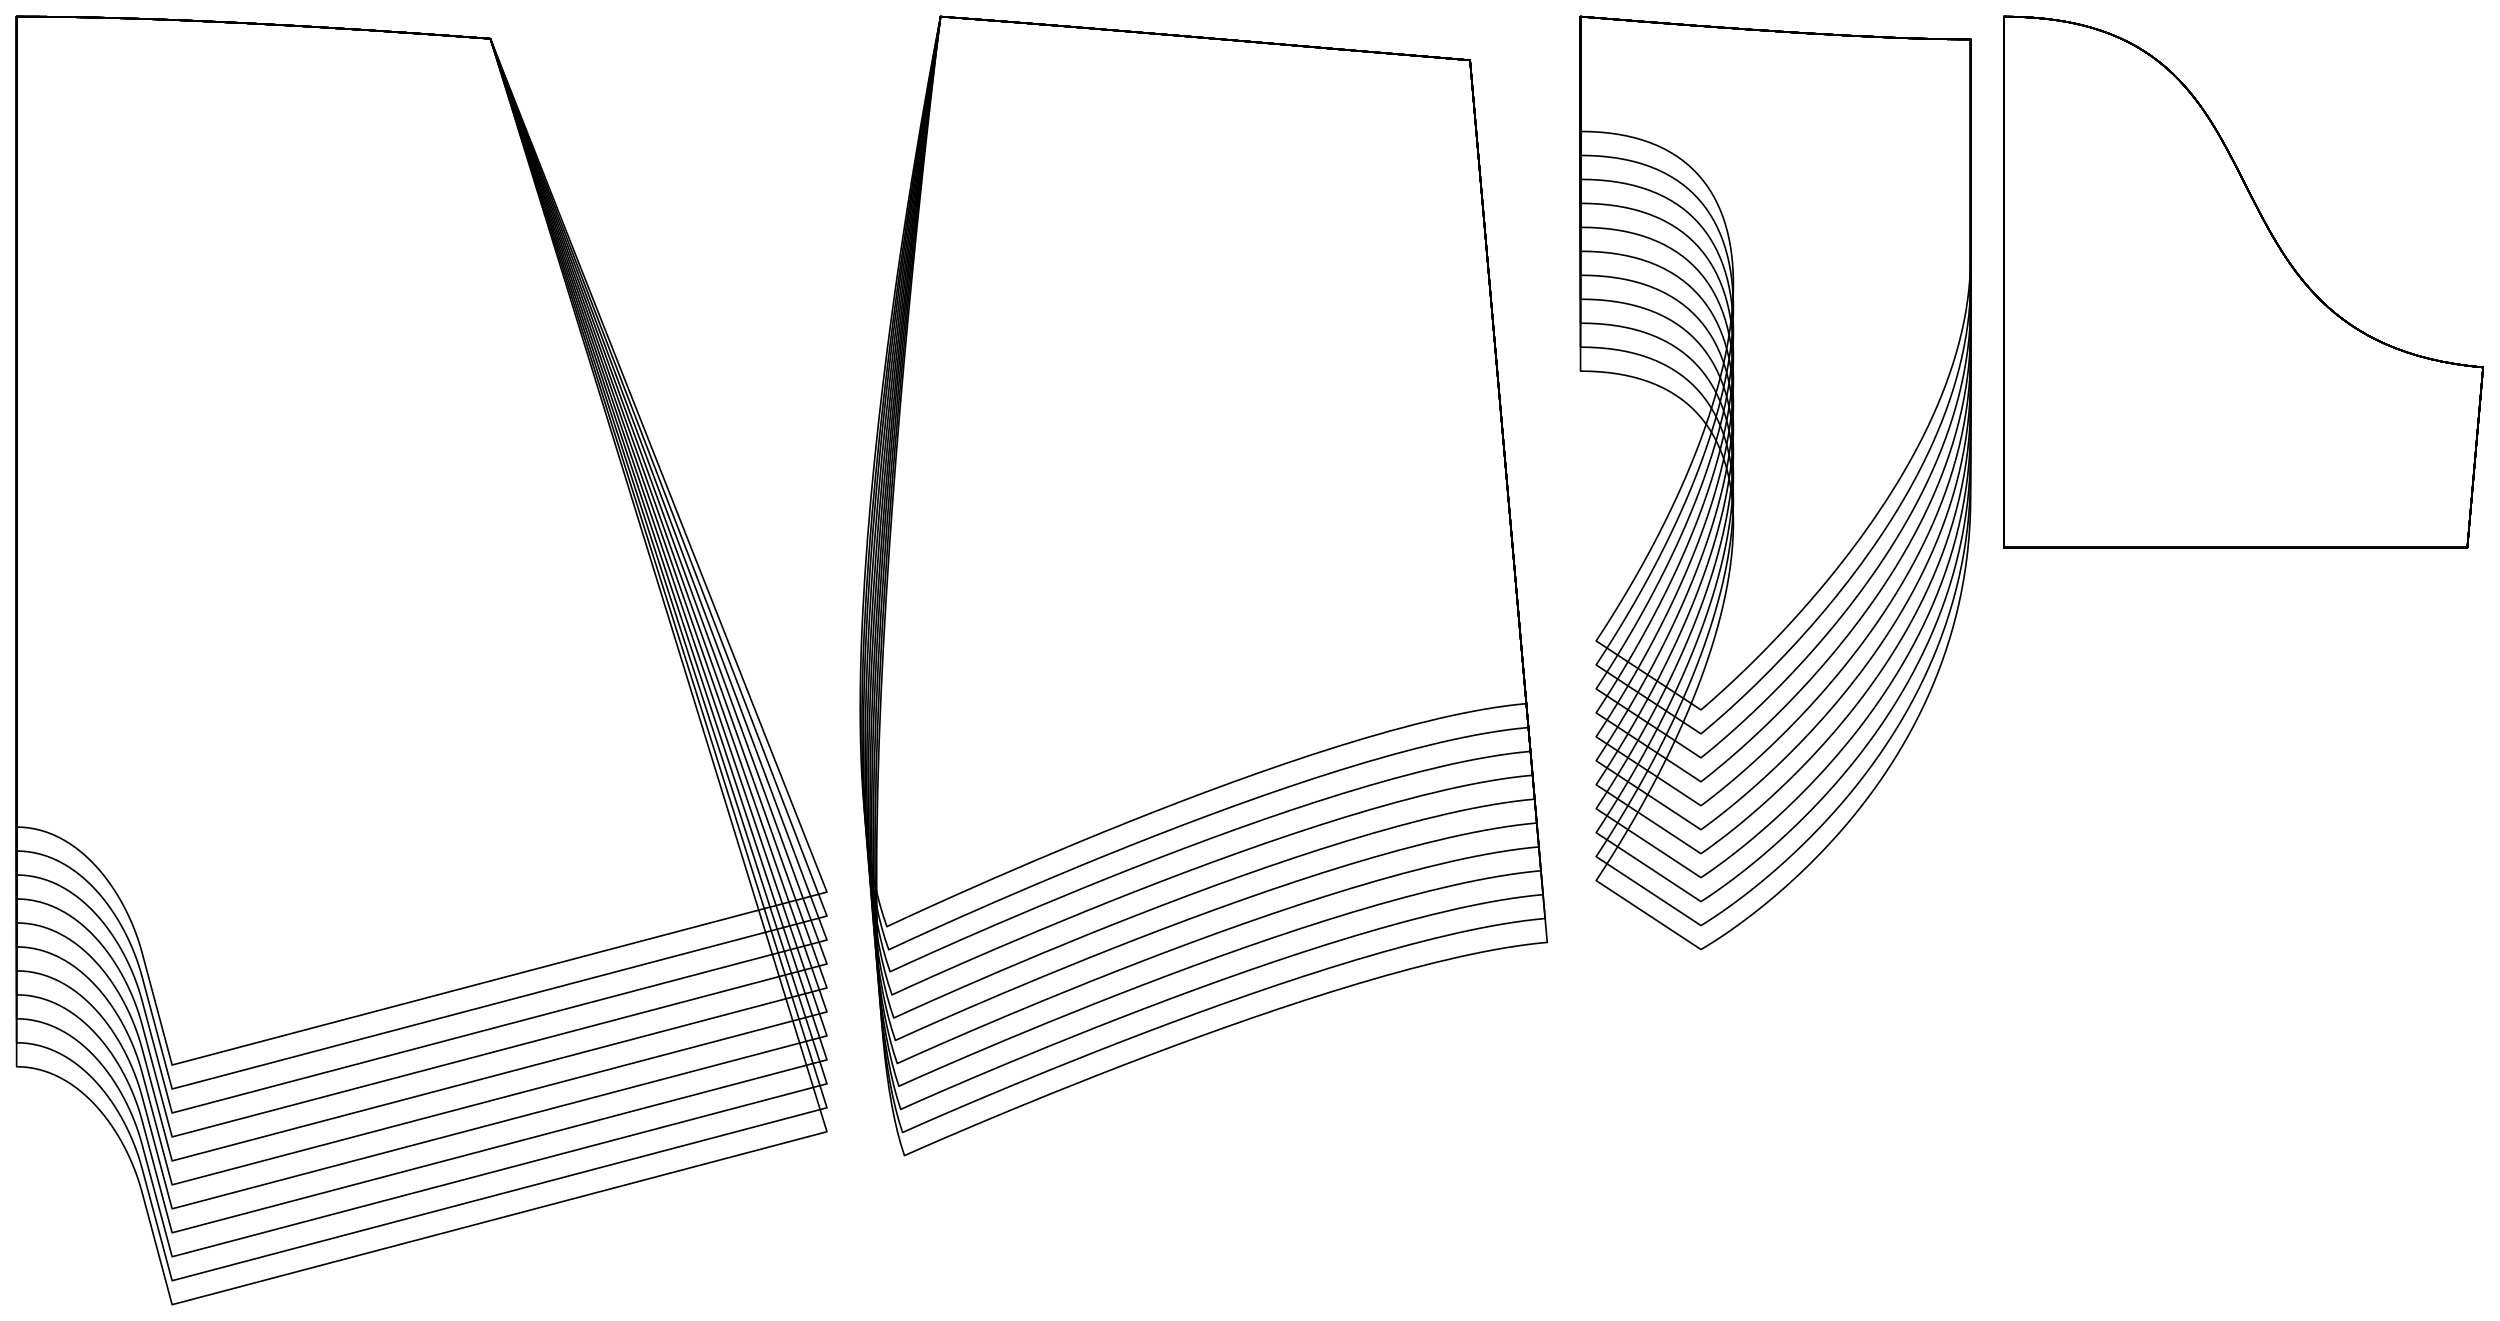 <?xml version="1.0" encoding="UTF-8" standalone="no"?>
<svg
    width ="2661.187"
    height ="1406.633"
    viewbox ="0 0 2661.187 1406.633" xmlns:dc="http://purl.org/dc/elements/1.1/"
    xmlns:cc="http://creativecommons.org/ns#"
    xmlns:rdf="http://www.w3.org/1999/02/22-rdf-syntax-ns#"
    xmlns:svg="http://www.w3.org/2000/svg"
    xmlns="http://www.w3.org/2000/svg"
    xmlns:xlink="http://www.w3.org/1999/xlink"
    xmlns:sodipodi="http://sodipodi.sourceforge.net/DTD/sodipodi-0.dtd"
    xmlns:inkscape="http://www.inkscape.org/namespaces/inkscape" 
>

<style type="text/css">
    <![CDATA[
    path { fill: none; stroke: #000000; stroke-opacity:1; stroke-width: 0.5; stroke-miterlimit:4; stroke-dashoffset:0; stroke-linecap:round; stroke-linejoin:round; }
    path.hidden { fill: none; stroke: none; }]]>
</style>


<!-- Start of group #patternScaleContainer -->
<g id="patternScaleContainer"  transform=" scale(3.543 ) " >
    
    <!-- Start of group #block -->
    <g id="block"  transform=" translate(0 0)  translate(751.046 0) " >
    </g>
    <!-- End of group #block -->
    
    <!-- Start of group #front -->
    <g id="front"  transform=" translate(-296.41 -46.656)  translate(469.863 0) " >
        <path class="hidden" id="2"  d=" M  301.41,51.656  L  418.625,51.656  L  418.625,331.935  L  301.41,331.935  z " />
<path transform="translate( 0, 0 )" style="stroke: hsl(26.9, 55%, 50%);" id="18"  d=" M  301.41,51.656  L  301.41,86.16  C  366.379,86.16  357.295,161.415  306.114,239.233  L  337.592,259.935  C  337.592,259.935  418.625,193.437  418.625,123.836  L  418.625,58.5  C  391.138,58.5  350.115,55.634  301.41,51.656  z " />
<path transform="translate( 0, 7.2 )" style="stroke: hsl(53.8, 55%, 50%);" id="38"  d=" M  301.41,44.456  L  301.41,86.16  C  366.379,86.16  357.295,161.415  306.114,239.233  L  337.592,259.935  C  337.592,259.935  418.625,195.597  418.625,123.836  L  418.625,51.3  C  391.138,51.3  350.115,48.434  301.41,44.456  z " />
<path transform="translate( 0, 14.4 )" style="stroke: hsl(80.7, 55%, 50%);" id="58"  d=" M  301.41,37.256  L  301.41,86.16  C  366.379,86.16  357.295,161.415  306.114,239.233  L  337.592,259.935  C  337.592,259.935  418.625,197.757  418.625,123.836  L  418.625,44.1  C  391.138,44.1  350.115,41.234  301.41,37.256  z " />
<path transform="translate( 0, 21.6 )" style="stroke: hsl(107.6, 55%, 50%);" id="78"  d=" M  301.41,30.056  L  301.41,86.16  C  366.379,86.16  357.295,161.415  306.114,239.233  L  337.592,259.935  C  337.592,259.935  418.625,199.917  418.625,123.836  L  418.625,36.9  C  391.138,36.9  350.115,34.034  301.41,30.056  z " />
<path transform="translate( 0, 28.8 )" style="stroke: hsl(134.5, 55%, 50%);" id="98"  d=" M  301.41,22.856  L  301.41,86.16  C  366.379,86.16  357.295,161.415  306.114,239.233  L  337.592,259.935  C  337.592,259.935  418.625,202.077  418.625,123.836  L  418.625,29.7  C  391.138,29.7  350.115,26.834  301.41,22.856  z " />
<path transform="translate( 0, 36 )" style="stroke: hsl(161.4, 55%, 50%);" id="118"  d=" M  301.41,15.656  L  301.41,86.16  C  366.379,86.16  357.295,161.415  306.114,239.233  L  337.592,259.935  C  337.592,259.935  418.625,204.237  418.625,123.836  L  418.625,22.5  C  391.138,22.5  350.115,19.634  301.41,15.656  z " />
<path transform="translate( 0, 43.2 )" style="stroke: hsl(188.3, 55%, 50%);" id="138"  d=" M  301.41,8.456  L  301.41,86.16  C  366.379,86.16  357.295,161.415  306.114,239.233  L  337.592,259.935  C  337.592,259.935  418.625,206.397  418.625,123.836  L  418.625,15.3  C  391.138,15.3  350.115,12.434  301.41,8.456  z " />
<path transform="translate( 0, 50.4 )" style="stroke: hsl(215.2, 55%, 50%);" id="158"  d=" M  301.41,1.256  L  301.41,86.16  C  366.379,86.16  357.295,161.415  306.114,239.233  L  337.592,259.935  C  337.592,259.935  418.625,208.557  418.625,123.836  L  418.625,8.1  C  391.138,8.1  350.115,5.234  301.41,1.256  z " />
<path transform="translate( 0, 57.6 )" style="stroke: hsl(242.1, 55%, 50%);" id="178"  d=" M  301.41,-5.944  L  301.41,86.16  C  366.379,86.16  357.295,161.415  306.114,239.233  L  337.592,259.935  C  337.592,259.935  418.625,210.717  418.625,123.836  L  418.625,0.9  C  391.138,0.9  350.115,-1.966  301.41,-5.944  z " />
<path transform="translate( 0, 64.8 )" style="stroke: hsl(269, 55%, 50%);" id="198"  d=" M  301.41,-13.144  L  301.41,86.16  C  366.379,86.16  357.295,161.415  306.114,239.233  L  337.592,259.935  C  337.592,259.935  418.625,212.877  418.625,123.836  L  418.625,-6.3  C  391.138,-6.3  350.115,-9.166  301.41,-13.144  z " />
<path transform="translate( 0, 72 )" style="stroke: hsl(295.9, 55%, 50%);" id="218"  d=" M  301.41,-20.344  L  301.41,86.16  C  366.379,86.16  357.295,161.415  306.114,239.233  L  337.592,259.935  C  337.592,259.935  418.625,215.037  418.625,123.836  L  418.625,-13.5  C  391.138,-13.5  350.115,-16.366  301.41,-20.344  z " />
    </g>
    <!-- End of group #front -->
    
    <!-- Start of group #back -->
    <g id="back"  transform=" translate(5 -26.905)  translate(0 0) " >
        <path class="hidden" id="3"  d=" M  0,31.905  L  243.462,31.905  L  243.462,418.888  L  0,418.888  z " />
<path transform="translate( 0, 0 )" style="stroke: hsl(26.9, 55%, 50%);" id="19"  d=" M  0,31.905  L  0,275.4  C  18.838,275.4  32.809,294.878  37.676,313.076  L  46.718,346.888  L  243.462,294.927  L  142.333,38.546  C  92.006,34.801  41.444,31.905  0,31.905  z " />
<path transform="translate( 0, 7.2 )" style="stroke: hsl(53.8, 55%, 50%);" id="39"  d=" M  0,24.705  L  0,275.4  C  18.838,275.4  32.809,294.878  37.676,313.076  L  46.718,346.888  L  243.462,294.927  L  142.333,31.346  C  92.006,27.601  41.444,24.705  0,24.705  z " />
<path transform="translate( 0, 14.4 )" style="stroke: hsl(80.7, 55%, 50%);" id="59"  d=" M  0,17.505  L  0,275.4  C  18.838,275.4  32.809,294.878  37.676,313.076  L  46.718,346.888  L  243.462,294.927  L  142.333,24.146  C  92.006,20.401  41.444,17.505  0,17.505  z " />
<path transform="translate( 0, 21.6 )" style="stroke: hsl(107.6, 55%, 50%);" id="79"  d=" M  0,10.305  L  0,275.4  C  18.838,275.4  32.809,294.878  37.676,313.076  L  46.718,346.888  L  243.462,294.927  L  142.333,16.946  C  92.006,13.201  41.444,10.305  0,10.305  z " />
<path transform="translate( 0, 28.8 )" style="stroke: hsl(134.5, 55%, 50%);" id="99"  d=" M  0,3.105  L  0,275.4  C  18.838,275.4  32.809,294.878  37.676,313.076  L  46.718,346.888  L  243.462,294.927  L  142.333,9.746  C  92.006,6.001  41.444,3.105  0,3.105  z " />
<path transform="translate( 0, 36 )" style="stroke: hsl(161.4, 55%, 50%);" id="119"  d=" M  0,-4.095  L  0,275.4  C  18.838,275.4  32.809,294.878  37.676,313.076  L  46.718,346.888  L  243.462,294.927  L  142.333,2.546  C  92.006,-1.199  41.444,-4.095  0,-4.095  z " />
<path transform="translate( 0, 43.2 )" style="stroke: hsl(188.3, 55%, 50%);" id="139"  d=" M  0,-11.295  L  0,275.4  C  18.838,275.4  32.809,294.878  37.676,313.076  L  46.718,346.888  L  243.462,294.927  L  142.333,-4.654  C  92.006,-8.399  41.444,-11.295  0,-11.295  z " />
<path transform="translate( 0, 50.4 )" style="stroke: hsl(215.2, 55%, 50%);" id="159"  d=" M  0,-18.495  L  0,275.4  C  18.838,275.4  32.809,294.878  37.676,313.076  L  46.718,346.888  L  243.462,294.927  L  142.333,-11.854  C  92.006,-15.599  41.444,-18.495  0,-18.495  z " />
<path transform="translate( 0, 57.6 )" style="stroke: hsl(242.1, 55%, 50%);" id="179"  d=" M  0,-25.695  L  0,275.4  C  18.838,275.4  32.809,294.878  37.676,313.076  L  46.718,346.888  L  243.462,294.927  L  142.333,-19.054  C  92.006,-22.799  41.444,-25.695  0,-25.695  z " />
<path transform="translate( 0, 64.8 )" style="stroke: hsl(269, 55%, 50%);" id="199"  d=" M  0,-32.895  L  0,275.4  C  18.838,275.4  32.809,294.878  37.676,313.076  L  46.718,346.888  L  243.462,294.927  L  142.333,-26.254  C  92.006,-29.999  41.444,-32.895  0,-32.895  z " />
<path transform="translate( 0, 72 )" style="stroke: hsl(295.9, 55%, 50%);" id="219"  d=" M  0,-40.095  L  0,275.4  C  18.838,275.4  32.809,294.878  37.676,313.076  L  46.718,346.888  L  243.462,294.927  L  142.333,-33.454  C  92.006,-37.199  41.444,-40.095  0,-40.095  z " />
    </g>
    <!-- End of group #back -->
    
    <!-- Start of group #side -->
    <g id="side"  transform=" translate(-113.196 -33.546)  translate(253.462 0) " >
        <path class="hidden" id="4"  d=" M  118.196,38.546  L  324.597,38.546  L  324.597,380.74  L  118.196,380.74  z " />
<path transform="translate( 0, 0 )" style="stroke: hsl(26.9, 55%, 50%);" id="20"  d=" M  142.333,38.546  C  142.333,38.546  101.331,243.751  126.204,311.952  C  126.204,311.952  255.767,250.435  318.322,244.962  L  301.41,51.656  C  253.446,47.742  197.272,42.634  142.333,38.546  z " />
<path transform="translate( 0, 7.2 )" style="stroke: hsl(53.8, 55%, 50%);" id="40"  d=" M  142.333,31.346  C  142.333,31.346  101.959,243.723  126.759,311.698  C  126.759,311.698  256.395,250.407  318.95,244.934  L  301.41,44.456  C  253.446,40.542  197.272,35.434  142.333,31.346  z " />
<path transform="translate( 0, 14.4 )" style="stroke: hsl(80.7, 55%, 50%);" id="60"  d=" M  142.333,24.146  C  142.333,24.146  102.605,241.803  127.167,311.1  C  127.167,311.1  257.022,250.38  319.577,244.907  L  301.41,37.256  C  253.446,33.342  197.272,28.234  142.333,24.146  z " />
<path transform="translate( 0, 21.6 )" style="stroke: hsl(107.6, 55%, 50%);" id="80"  d=" M  142.333,16.946  C  142.333,16.946  103.233,241.775  127.722,310.85  C  127.722,310.85  257.65,250.352  320.205,244.879  L  301.41,30.056  C  253.446,26.142  197.272,21.034  142.333,16.946  z " />
<path transform="translate( 0, 28.8 )" style="stroke: hsl(134.5, 55%, 50%);" id="100"  d=" M  142.333,9.746  C  142.333,9.746  103.86,241.748  128.277,310.599  C  128.277,310.599  258.277,250.325  320.832,244.852  L  301.41,22.856  C  253.446,18.942  197.272,13.834  142.333,9.746  z " />
<path transform="translate( 0, 36 )" style="stroke: hsl(161.4, 55%, 50%);" id="120"  d=" M  142.333,2.546  C  142.333,2.546  104.488,241.721  128.763,310.122  C  128.763,310.122  258.905,250.298  321.46,244.825  L  301.41,15.656  C  253.446,11.742  197.272,6.634  142.333,2.546  z " />
<path transform="translate( 0, 43.2 )" style="stroke: hsl(188.3, 55%, 50%);" id="140"  d=" M  142.333,-4.654  C  142.333,-4.654  105.115,241.693  129.318,309.865  C  129.318,309.865  259.532,250.27  322.087,244.797  L  301.41,8.456  C  253.446,4.542  197.272,-0.566  142.333,-4.654  z " />
<path transform="translate( 0, 50.4 )" style="stroke: hsl(215.2, 55%, 50%);" id="160"  d=" M  142.333,-11.854  C  142.333,-11.854  105.779,239.773  129.805,309.497  C  129.805,309.497  260.16,250.243  322.715,244.77  L  301.41,1.256  C  253.446,-2.658  197.272,-7.766  142.333,-11.854  z " />
<path transform="translate( 0, 57.6 )" style="stroke: hsl(242.1, 55%, 50%);" id="180"  d=" M  142.333,-19.054  C  142.333,-19.054  106.406,239.745  130.361,309.246  C  130.361,309.246  260.787,250.215  323.342,244.742  L  301.41,-5.944  C  253.446,-9.858  197.272,-14.966  142.333,-19.054  z " />
<path transform="translate( 0, 64.8 )" style="stroke: hsl(269, 55%, 50%);" id="200"  d=" M  142.333,-26.254  C  142.333,-26.254  107.034,239.718  130.918,308.994  C  130.918,308.994  261.415,250.188  323.97,244.715  L  301.41,-13.144  C  253.446,-17.058  197.272,-22.166  142.333,-26.254  z " />
<path transform="translate( 0, 72 )" style="stroke: hsl(295.9, 55%, 50%);" id="220"  d=" M  142.333,-33.454  C  142.333,-33.454  107.661,239.691  131.475,308.74  C  131.475,308.74  262.042,250.161  324.597,244.688  L  301.41,-20.344  C  253.446,-24.258  197.272,-29.366  142.333,-33.454  z " />
    </g>
    <!-- End of group #side -->
    
    <!-- Start of group #inset -->
    <g id="inset"  transform=" translate(-296.41 -81.16)  translate(597.078 0) " >
        <path class="hidden" id="5"  d=" M  301.41,86.16  L  445.378,86.16  L  445.378,245.7  L  301.41,245.7  z " />
<path transform="translate( 0, 0 )" style="stroke: hsl(26.9, 55%, 50%);" id="21"  d=" M  301.41,86.16  C  394.41,86.16  352.748,183.456  445.378,191.549  L  440.64,245.7  L  301.41,245.7  z " />
<path transform="translate( 0, 0 )" style="stroke: hsl(53.8, 55%, 50%);" id="41"  d=" M  301.41,86.16  C  394.41,86.16  352.748,183.456  445.378,191.549  L  440.64,245.7  L  301.41,245.7  z " />
<path transform="translate( 0, 0 )" style="stroke: hsl(80.7, 55%, 50%);" id="61"  d=" M  301.41,86.16  C  394.41,86.16  352.748,183.456  445.378,191.549  L  440.64,245.7  L  301.41,245.7  z " />
<path transform="translate( 0, 0 )" style="stroke: hsl(107.6, 55%, 50%);" id="81"  d=" M  301.41,86.16  C  394.41,86.16  352.748,183.456  445.378,191.549  L  440.64,245.7  L  301.41,245.7  z " />
<path transform="translate( 0, 0 )" style="stroke: hsl(134.5, 55%, 50%);" id="101"  d=" M  301.41,86.16  C  394.41,86.16  352.748,183.456  445.378,191.549  L  440.64,245.7  L  301.41,245.7  z " />
<path transform="translate( 0, 0 )" style="stroke: hsl(161.4, 55%, 50%);" id="121"  d=" M  301.41,86.16  C  394.41,86.16  352.748,183.456  445.378,191.549  L  440.64,245.7  L  301.41,245.7  z " />
<path transform="translate( 0, 0 )" style="stroke: hsl(188.3, 55%, 50%);" id="141"  d=" M  301.41,86.16  C  394.41,86.16  352.748,183.456  445.378,191.549  L  440.64,245.7  L  301.41,245.7  z " />
<path transform="translate( 0, 0 )" style="stroke: hsl(215.2, 55%, 50%);" id="161"  d=" M  301.41,86.16  C  394.41,86.16  352.748,183.456  445.378,191.549  L  440.64,245.7  L  301.41,245.7  z " />
<path transform="translate( 0, 0 )" style="stroke: hsl(242.1, 55%, 50%);" id="181"  d=" M  301.41,86.16  C  394.41,86.16  352.748,183.456  445.378,191.549  L  440.64,245.7  L  301.41,245.7  z " />
<path transform="translate( 0, 0 )" style="stroke: hsl(269, 55%, 50%);" id="201"  d=" M  301.41,86.16  C  394.41,86.16  352.748,183.456  445.378,191.549  L  440.64,245.7  L  301.41,245.7  z " />
<path transform="translate( 0, 0 )" style="stroke: hsl(295.9, 55%, 50%);" id="221"  d=" M  301.41,86.16  C  394.41,86.16  352.748,183.456  445.378,191.549  L  440.64,245.7  L  301.41,245.7  z " />
    </g>
    <!-- End of group #inset -->
    
    <!-- Start of group #sampler-front -->
    <g id="sampler-front"  transform=" translate(0 0)  translate(751.046 0) " >
    </g>
    <!-- End of group #sampler-front -->
    
    <!-- Start of group #sampler-back -->
    <g id="sampler-back"  transform=" translate(0 0)  translate(751.046 0) " >
    </g>
    <!-- End of group #sampler-back -->
    
    <!-- Start of group #sampler-side -->
    <g id="sampler-side"  transform=" translate(0 0)  translate(751.046 0) " >
    </g>
    <!-- End of group #sampler-side -->
    
    <!-- Start of group #sampler-inset -->
    <g id="sampler-inset"  transform=" translate(0 0)  translate(751.046 0) " >
    </g>
    <!-- End of group #sampler-inset -->
</g>
<!-- End of group #patternScaleContainer -->

</svg>

